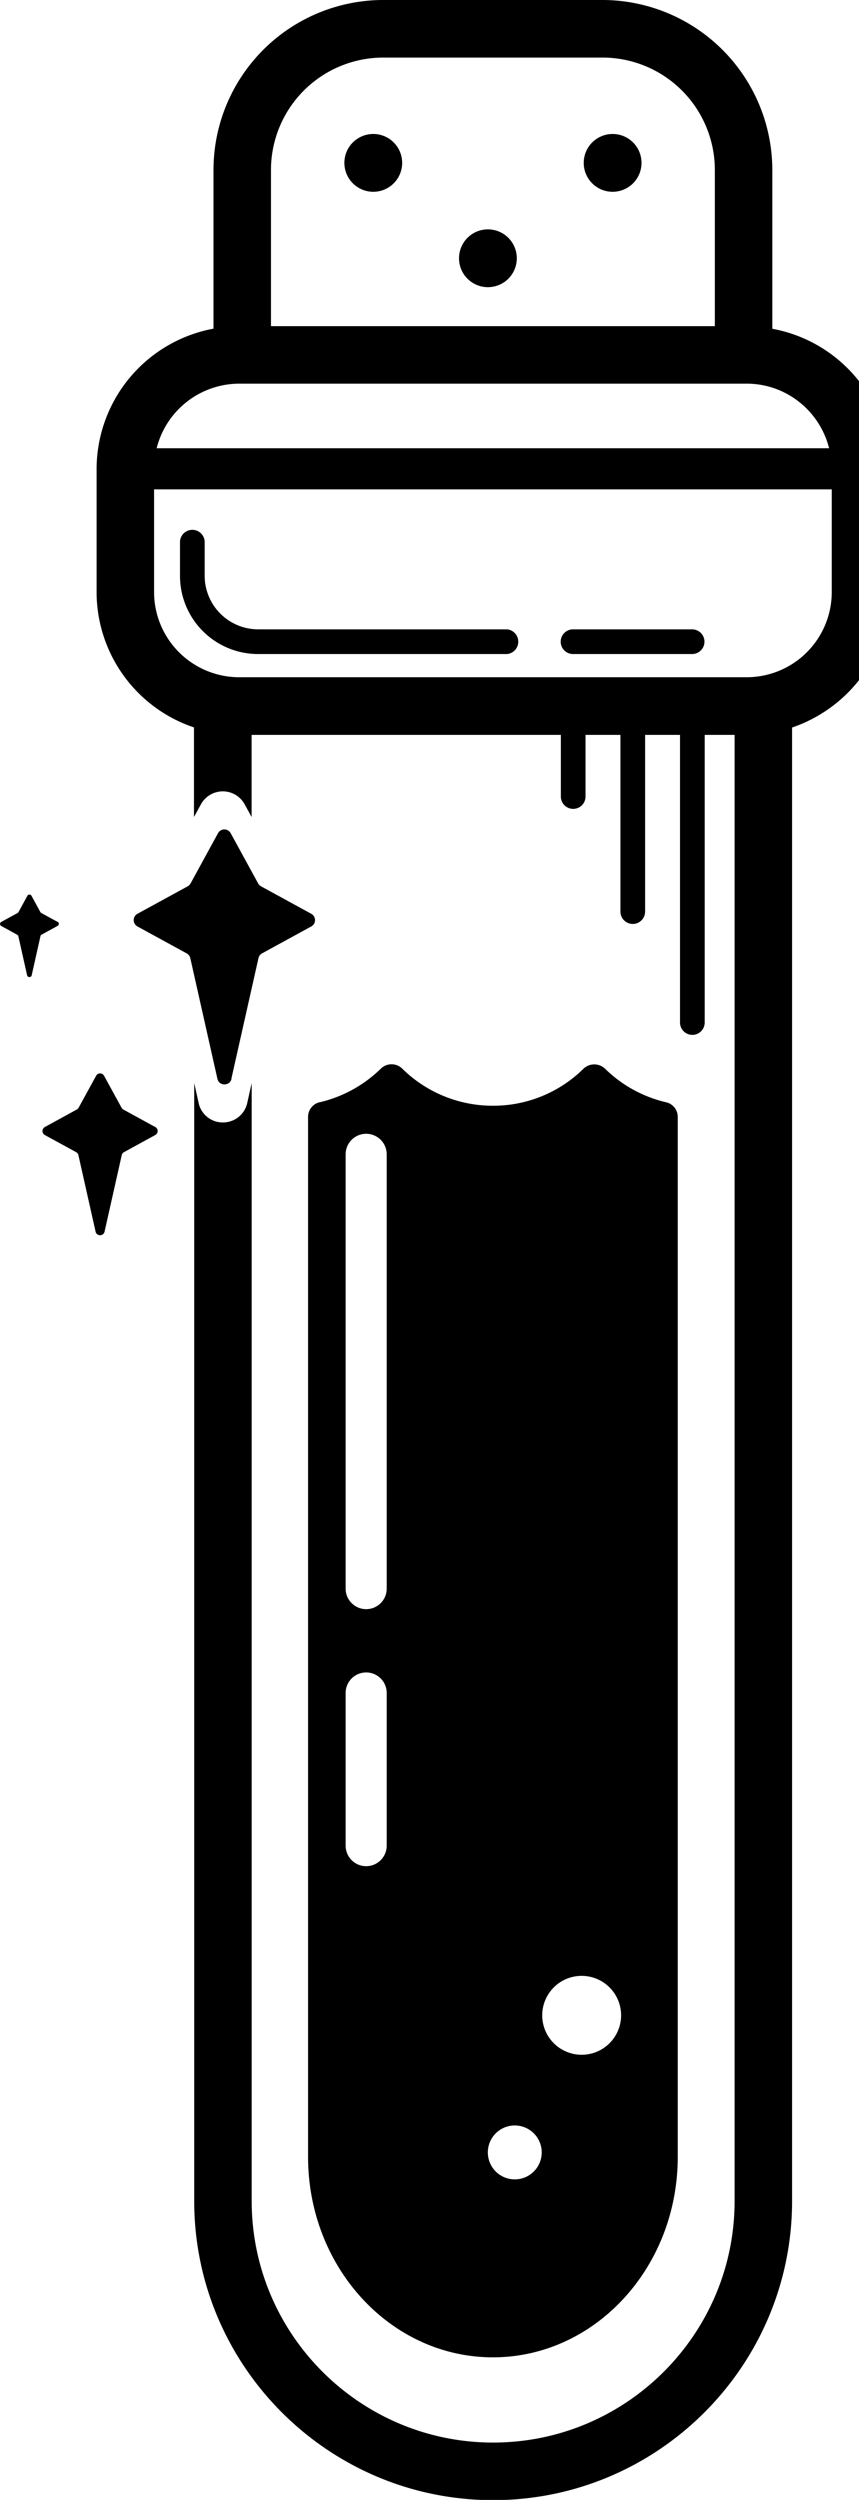 <svg xmlns="http://www.w3.org/2000/svg" viewBox="0 0 11 32"><path d="M5.15 2.085a.37.37 0 1 1-.74 0 .37.37 0 0 1 .74 0zM6.618 3.306a.37.37 0 1 1-.74 0 .37.37 0 0 1 .74 0zM8.215 2.085a.37.37 0 1 1-.74 0 .37.37 0 0 1 .74 0z"/><path d="M9.89 4.206V2.175A2.178 2.178 0 0 0 7.716 0H4.908a2.176 2.176 0 0 0-2.174 2.175v2.032a1.83 1.83 0 0 0-1.497 1.795V7.58a1.829 1.829 0 0 0 1.234 1.727l.013.004v1.147l.089-.162a.319.319 0 0 1 .559-.002l.001.002.089.162V9.407h3.96v.789a.158.158 0 0 0 .316 0v-.789h.447v2.262a.158.158 0 0 0 .316 0V9.407h.447v3.682a.158.158 0 0 0 .316 0V9.407h.383v18.767c0 1.705-1.387 3.092-3.092 3.092s-3.092-1.387-3.092-3.092V13.863l-.057.256a.318.318 0 0 1-.31.249h-.001-.002a.316.316 0 0 1-.309-.247v-.002l-.057-.255v14.311c0 2.111 1.718 3.828 3.828 3.828s3.828-1.717 3.828-3.828V9.313c.73-.25 1.246-.93 1.248-1.731V6.004a1.832 1.832 0 0 0-1.487-1.793l-.011-.002zM3.47 2.175A1.439 1.439 0 0 1 4.908.737h2.808a1.439 1.439 0 0 1 1.438 1.438v2H3.47zm-.407 2.736h6.498c.51 0 .938.353 1.056.827H2.006a1.093 1.093 0 0 1 1.056-.827zm6.498 3.758H3.063a1.091 1.091 0 0 1-1.09-1.09V6.264h8.678v1.315a1.09 1.09 0 0 1-1.09 1.09z"/><path d="M6.496 8.056H3.305a.686.686 0 0 1-.684-.684v-.424-.008a.158.158 0 0 0-.316 0v.432a1 1 0 0 0 .999 1h3.191a.159.159 0 0 0 .001-.316zm2.367 0H7.338a.158.158 0 0 0 0 .316h1.525a.158.158 0 1 0 0-.316h-.001zm-6.874 6.371l-.409-.224a.057.057 0 0 1-.023-.023l-.224-.409c-.01-.018-.029-.031-.051-.031s-.041.012-.051.03l-.224.409a.057.057 0 0 1-.023.023l-.409.224c-.018.01-.031.03-.031.052s.012.041.03.051l.401.219a.059.059 0 0 1 .029.038l.22.98c.014.061.101.061.115 0l.22-.98a.056.056 0 0 1 .029-.038l.4-.219c.018-.01.031-.03.031-.052s-.012-.041-.03-.051zM.738 11.801l-.209-.114a.034.034 0 0 1-.012-.012l-.114-.209c-.005-.009-.015-.015-.026-.015s-.021.006-.026.015l-.114.209a.034.034 0 0 1-.012.012l-.209.114c-.009.005-.015.015-.015.026s.006.021.015.026l.204.112a.029.029 0 0 1 .015.019l.112.5c.007.031.052.031.059 0l.112-.5a.028.028 0 0 1 .015-.02l.204-.112c.01-.005.016-.015.016-.027s-.006-.021-.015-.026zm3.207 2.496v13.312c0 1.417 1.06 2.566 2.367 2.566s2.367-1.149 2.367-2.566V14.297a.192.192 0 0 0-.147-.187h-.001a1.654 1.654 0 0 1-.782-.429.2.2 0 0 0-.278 0 1.644 1.644 0 0 1-1.157.473h-.002-.001a1.65 1.65 0 0 1-1.158-.473.196.196 0 0 0-.278 0 1.66 1.66 0 0 1-.77.426l-.011.002a.192.192 0 0 0-.149.187zm3.503 10.995a.505.505 0 0 1 .001 1.01.505.505 0 0 1-.001-1.01zm-.856 1.915a.345.345 0 0 1 0 .69.345.345 0 0 1 0-.69zM4.426 14.776a.263.263 0 0 1 .526 0v5.559a.263.263 0 0 1-.526 0zm0 6.895a.263.263 0 0 1 .526 0v1.954a.263.263 0 0 1-.526 0zm-1.463-7.863l.347-1.544a.092.092 0 0 1 .045-.06l.631-.345c.029-.016.048-.046.048-.081s-.019-.065-.048-.081l-.644-.352a.096.096 0 0 1-.036-.036l-.352-.644c-.016-.029-.046-.048-.081-.048s-.065.019-.081.048l-.352.644a.096.096 0 0 1-.036.036l-.644.352c-.029.016-.048.046-.048.081s.019.065.048.081l.631.345c.023.013.04.035.046.061l.347 1.544c.022.096.159.096.181 0z"/></svg>